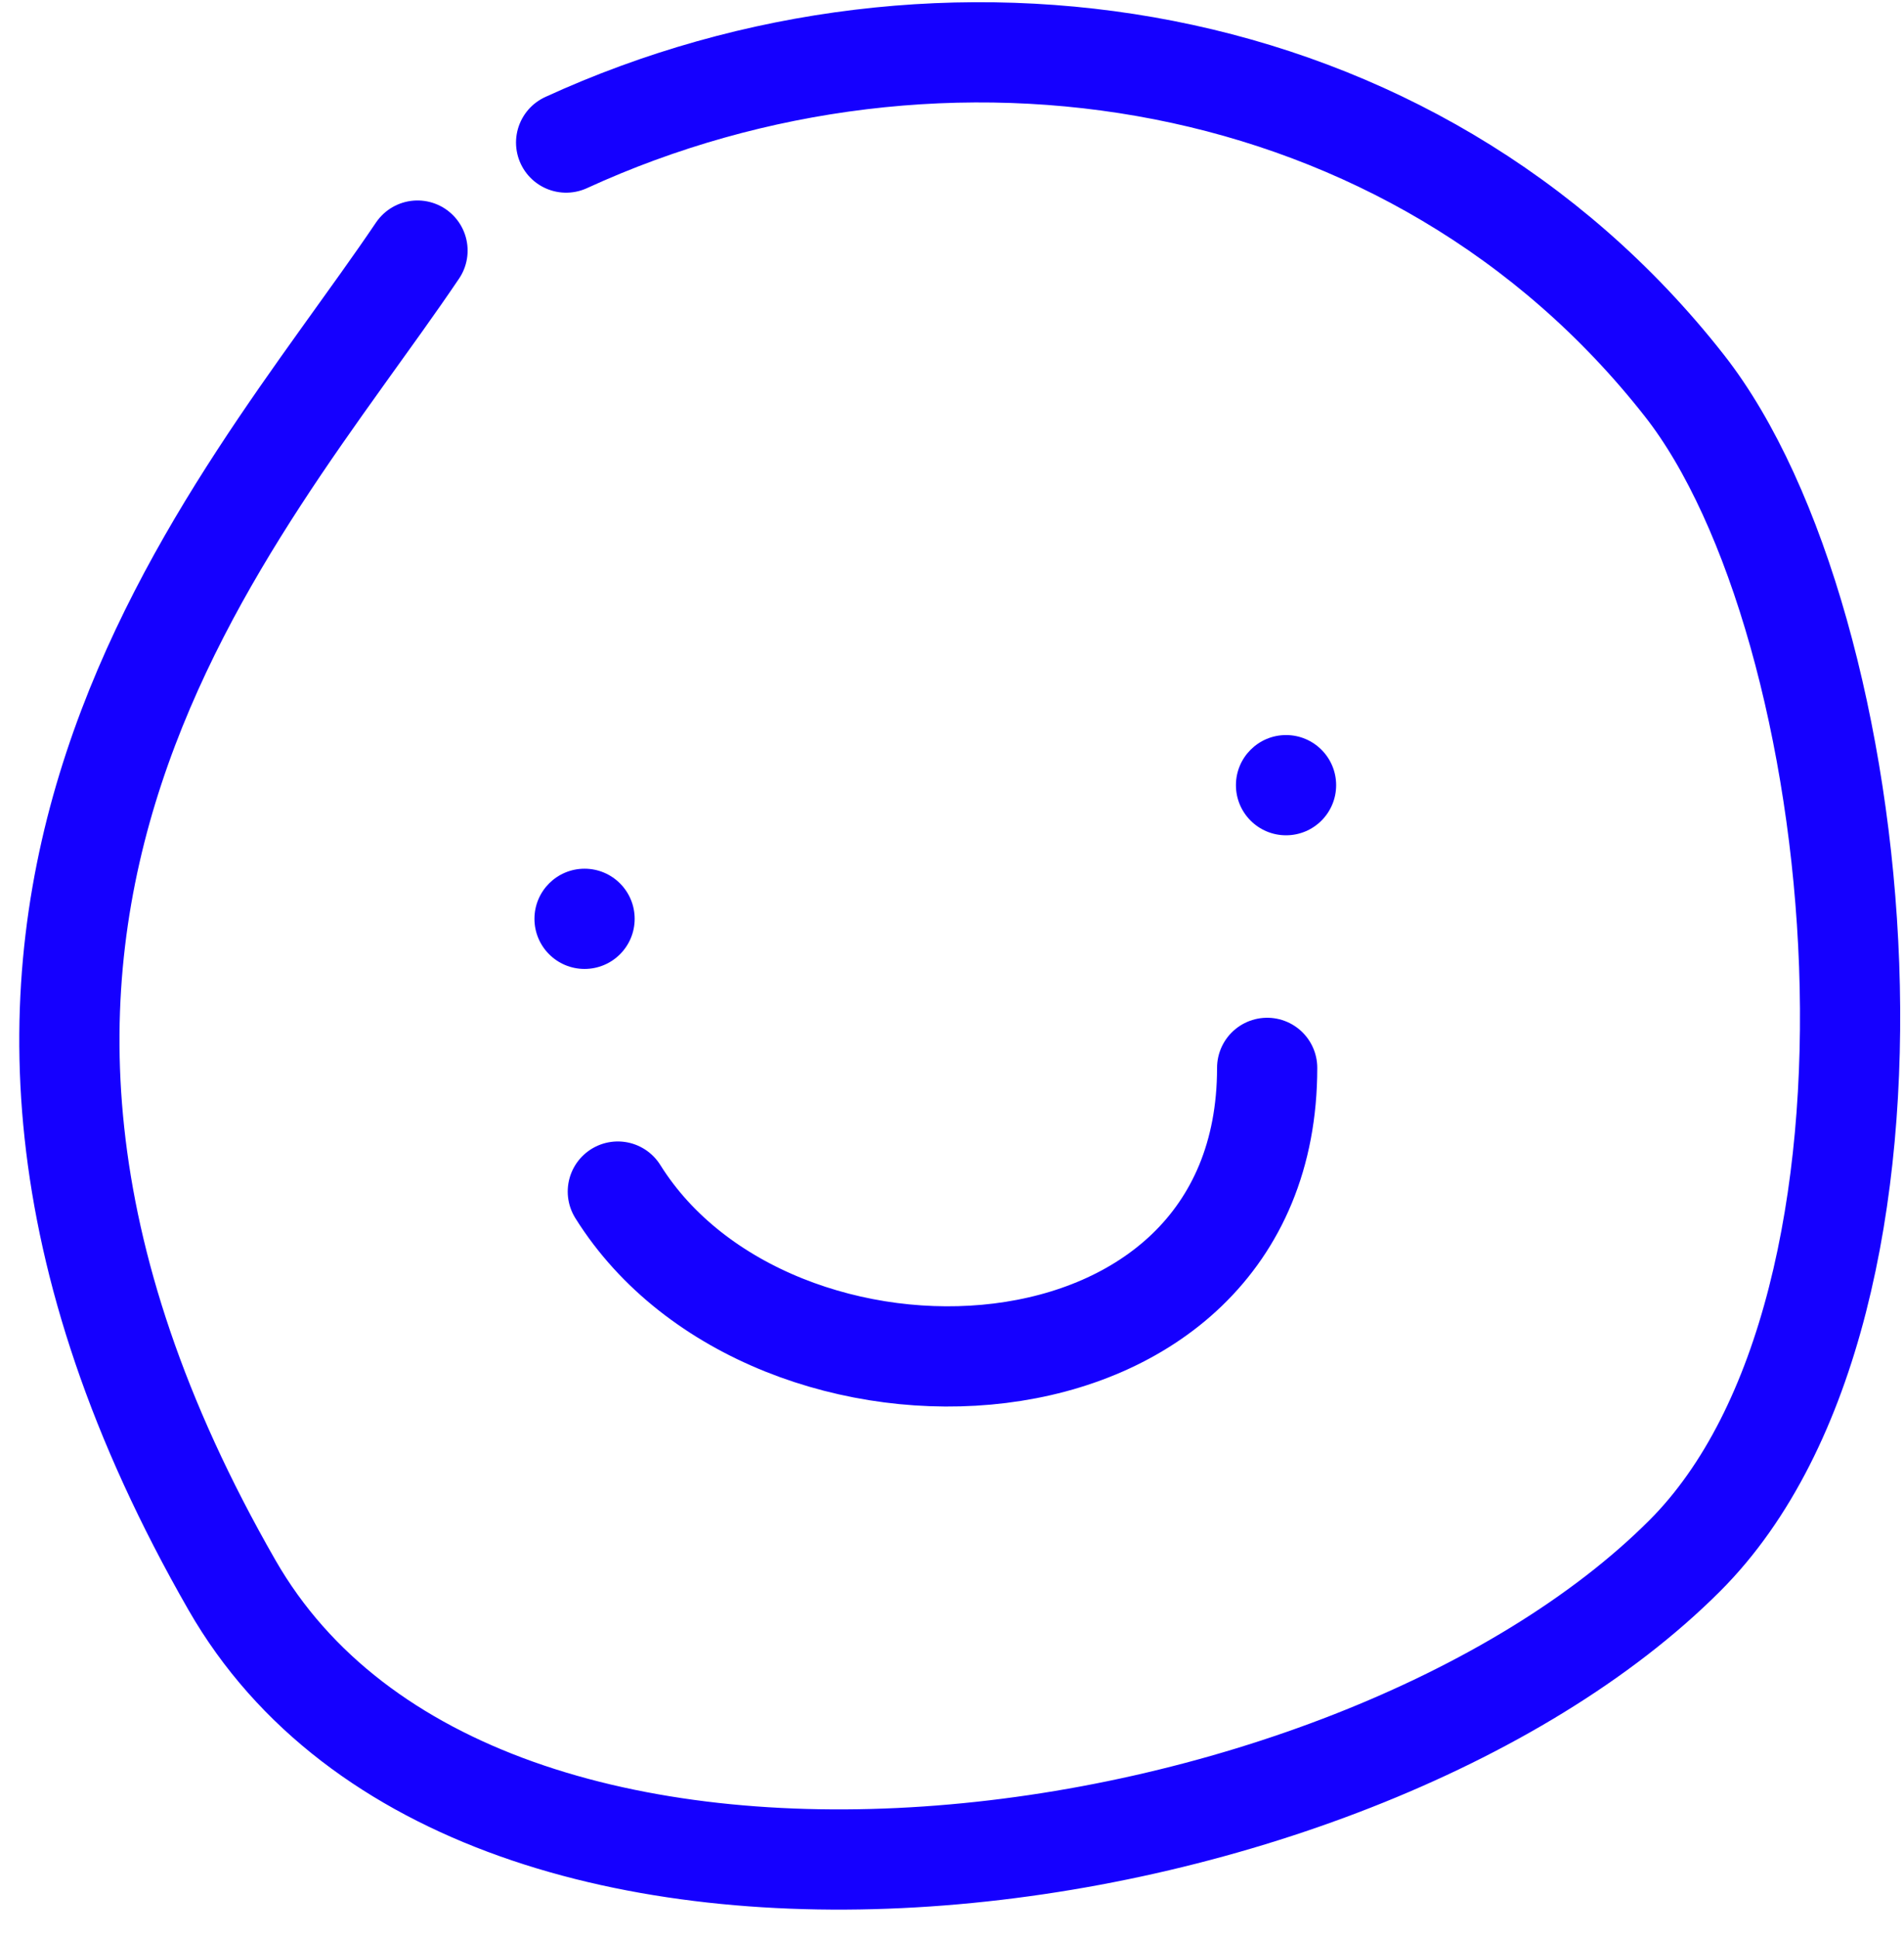 <svg width="57" height="58" viewBox="0 0 57 58" fill="none" xmlns="http://www.w3.org/2000/svg">
<path d="M12.499 7.5C7.116 15.476 -4.5 27.5 6.946 47.443C14.349 60.343 40.507 56.491 50.436 46.563C58 39 56.001 18.645 50.424 11.539C42.309 1.199 28.148 -0.872 16.948 4.267" stroke="#1500FF" stroke-width="3" stroke-linecap="round"/>
<circle cx="17.5" cy="27.5" r="1.5" fill="#1500FF"/>
<circle cx="38.5" cy="23.5" r="1.5" fill="#1500FF"/>
<path d="M18.496 35.663C23.083 43.002 37.935 42.462 37.935 31.961" stroke="#1500FF" stroke-width="3" stroke-linecap="round"/>
</svg>
